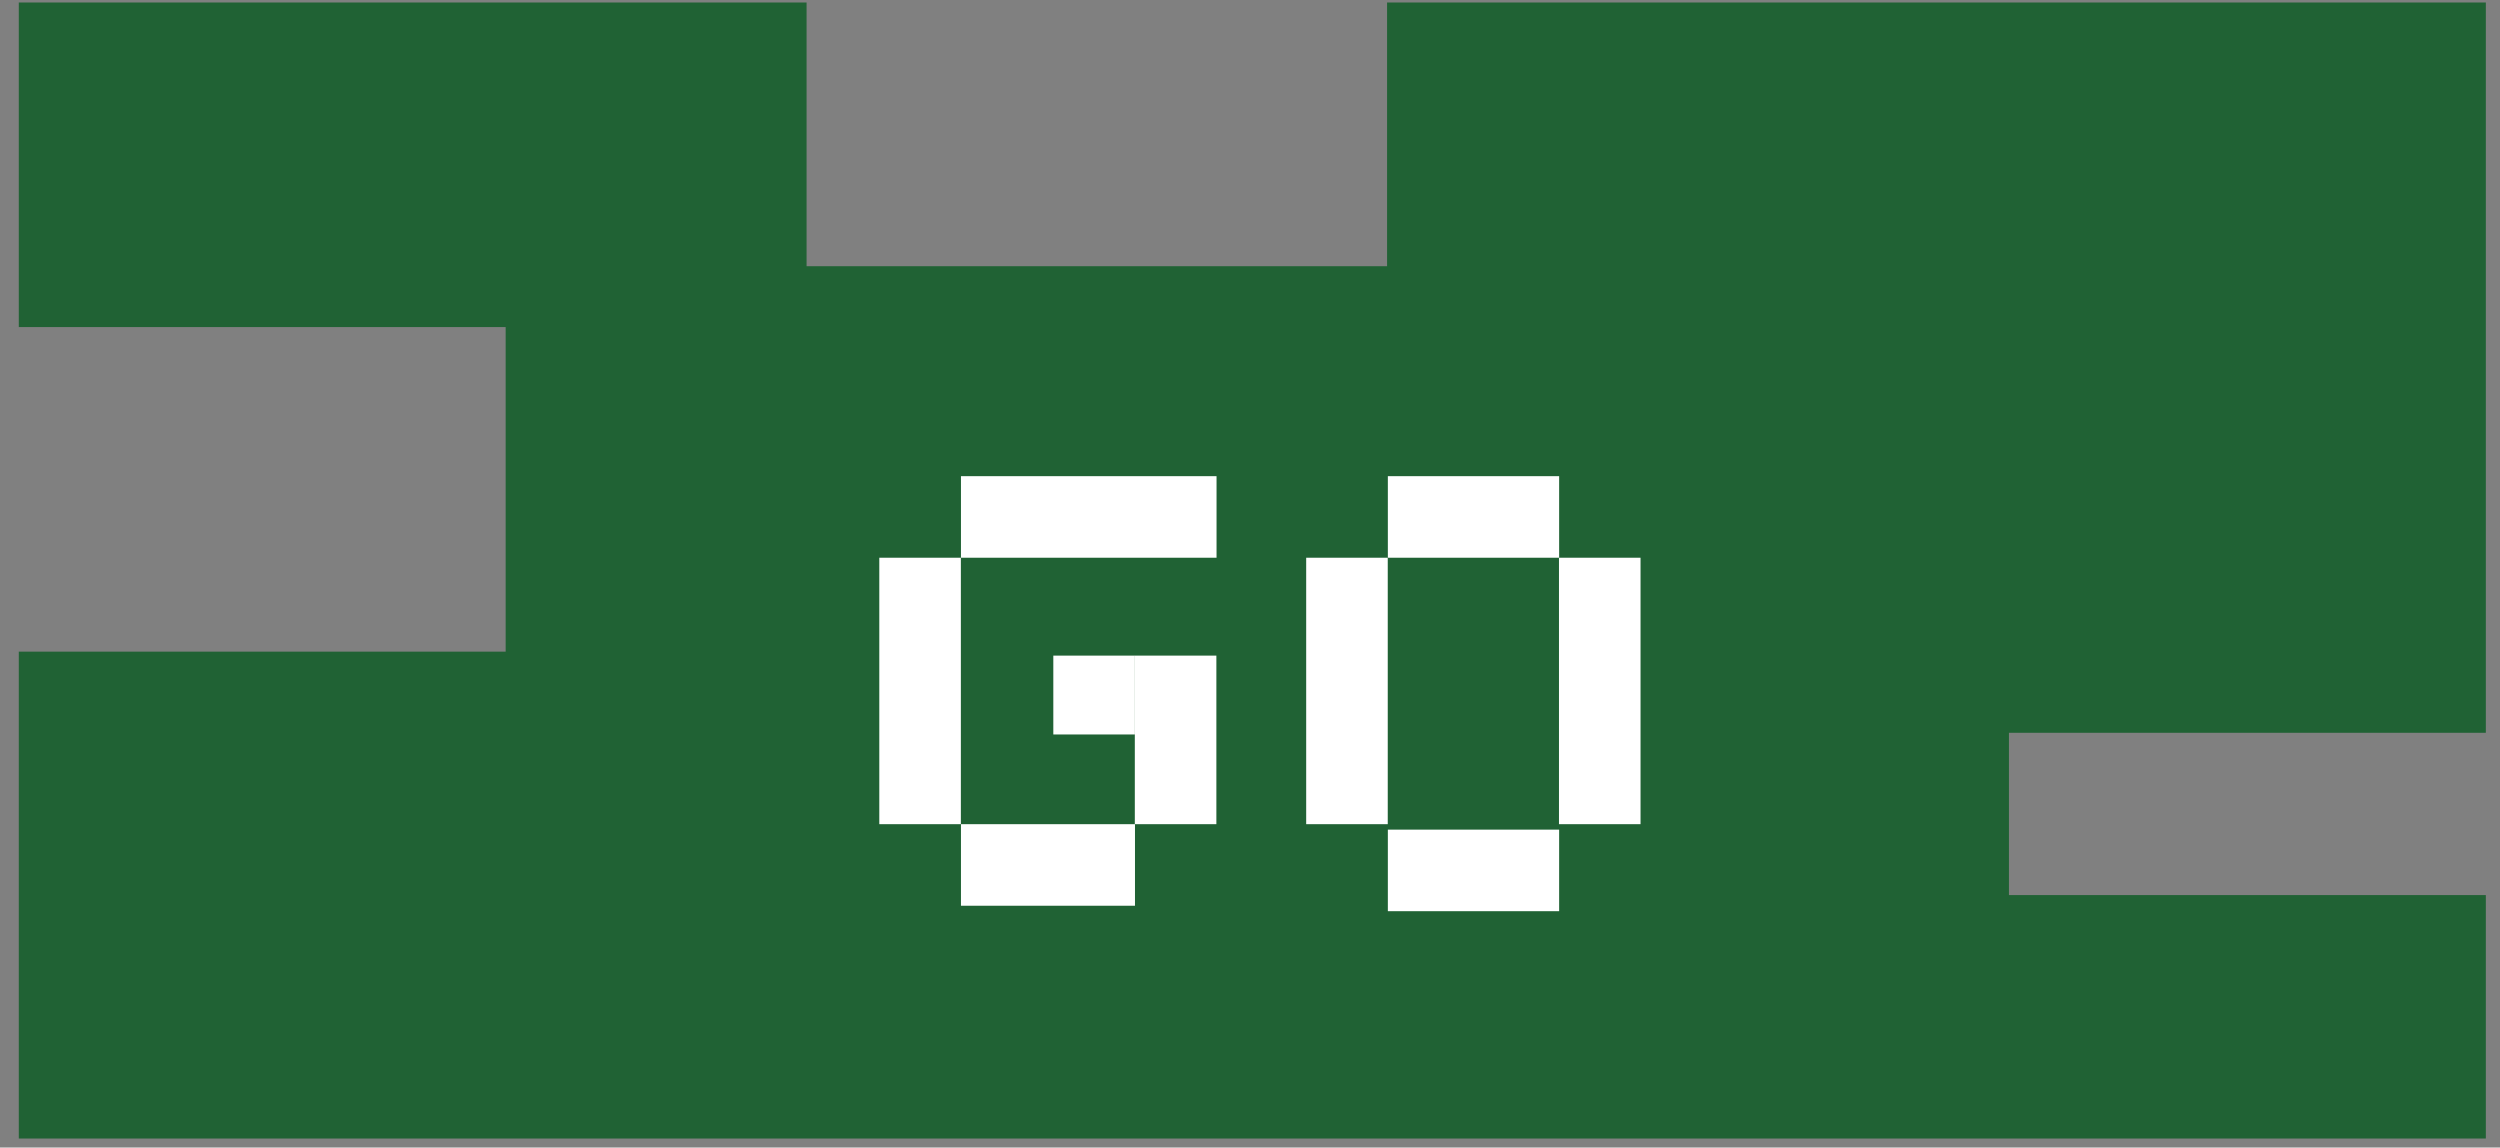 <svg width="122" height="56" viewBox="0 0 122 56" fill="none" xmlns="http://www.w3.org/2000/svg">
<rect x="0" y="0" width="122" height="56" fill="#808080" stroke="none"/>
<path fill-rule="evenodd" clip-rule="evenodd" d="M0.917 55.56H121.309V43.68H98.037V35.76H121.309V0.122H67.689V12.991H39.361V0.122H0.917V15.961H24.676V31.8H0.917V55.56Z" fill="#206234"/>
<rect x="67.727" y="23.237" width="8.359" height="3.98" fill="white"/>
<rect x="67.727" y="40.486" width="8.359" height="3.98" fill="white"/>
<rect x="63.742" y="40.22" width="13.003" height="3.98" transform="rotate(-90 63.742 40.22)" fill="white"/>
<rect x="76.078" y="40.22" width="13.003" height="3.98" transform="rotate(-90 76.078 40.22)" fill="white"/>
<rect x="46.895" y="23.237" width="12.472" height="3.98" fill="white"/>
<rect x="42.91" y="40.22" width="13.003" height="3.98" transform="rotate(-90 42.91 40.22)" fill="white"/>
<rect x="55.379" y="40.22" width="8.226" height="3.98" transform="rotate(-90 55.379 40.22)" fill="white"/>
<rect x="51.402" y="35.842" width="3.848" height="3.98" transform="rotate(-90 51.402 35.842)" fill="white"/>
<rect x="46.895" y="40.22" width="8.492" height="3.98" fill="white"/>
</svg>
